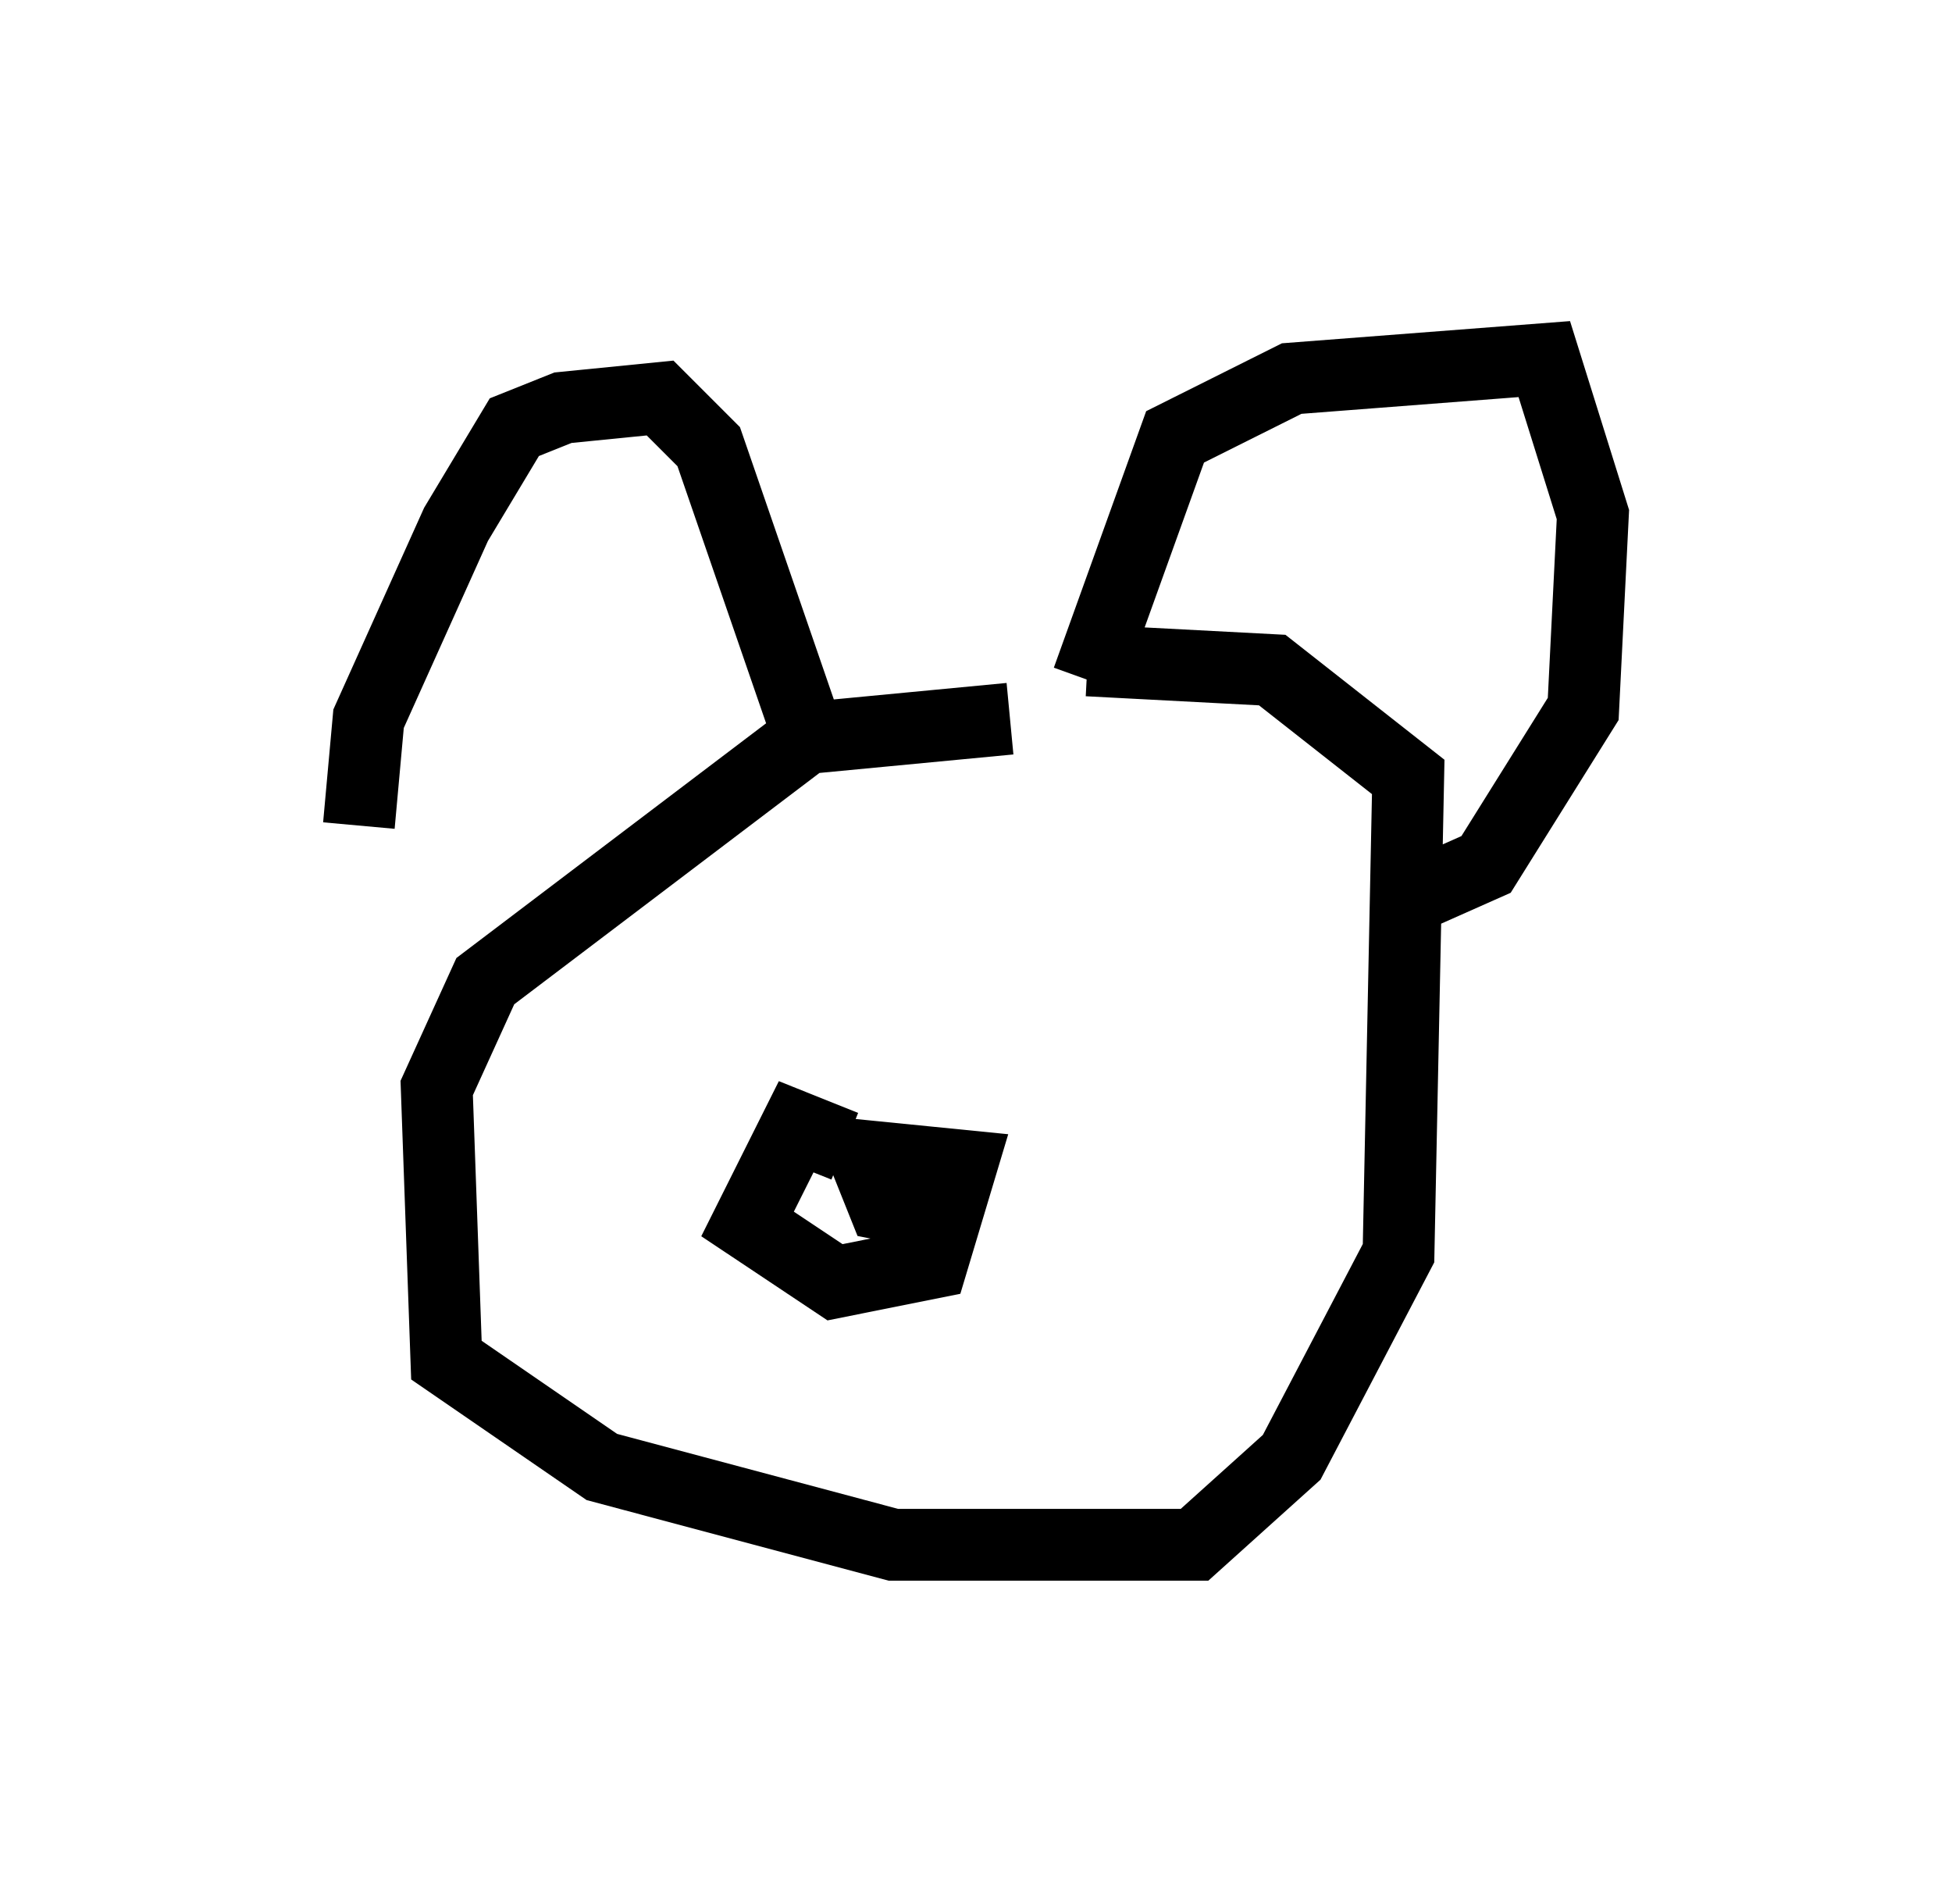 <?xml version="1.0" encoding="utf-8" ?>
<svg baseProfile="full" height="26.509" version="1.1" width="27.185" xmlns="http://www.w3.org/2000/svg" xmlns:ev="http://www.w3.org/2001/xml-events" xmlns:xlink="http://www.w3.org/1999/xlink"><defs /><rect fill="white" height="26.509" width="27.185" x="0" y="0" /><path d="M15.825, 10.413 m-1.759, -0.406 l-2.842, 0.271 -4.465, 3.383 l-0.677, 1.488 0.135, 3.789 l2.165, 1.488 4.059, 1.083 l4.195, 0.0 1.353, -1.218 l1.488, -2.842 0.135, -6.631 l-1.894, -1.488 -2.571, -0.135 m-10.149, 2.3 l0.135, -1.488 1.218, -2.706 l0.812, -1.353 0.677, -0.271 l1.353, -0.135 0.677, 0.677 l1.353, 3.924 m3.924, -0.677 l1.218, -3.383 1.624, -0.812 l3.518, -0.271 0.677, 2.165 l-0.135, 2.706 -1.353, 2.165 l-1.218, 0.541 m-7.713, 3.383 l-0.677, -0.271 -0.677, 1.353 l1.218, 0.812 1.353, -0.271 l0.406, -1.353 -1.353, -0.135 l0.271, 0.677 0.677, 0.135 l0.135, -0.677 -1.353, -0.135 " fill="none" stroke="black" stroke-width="1" /></svg>
